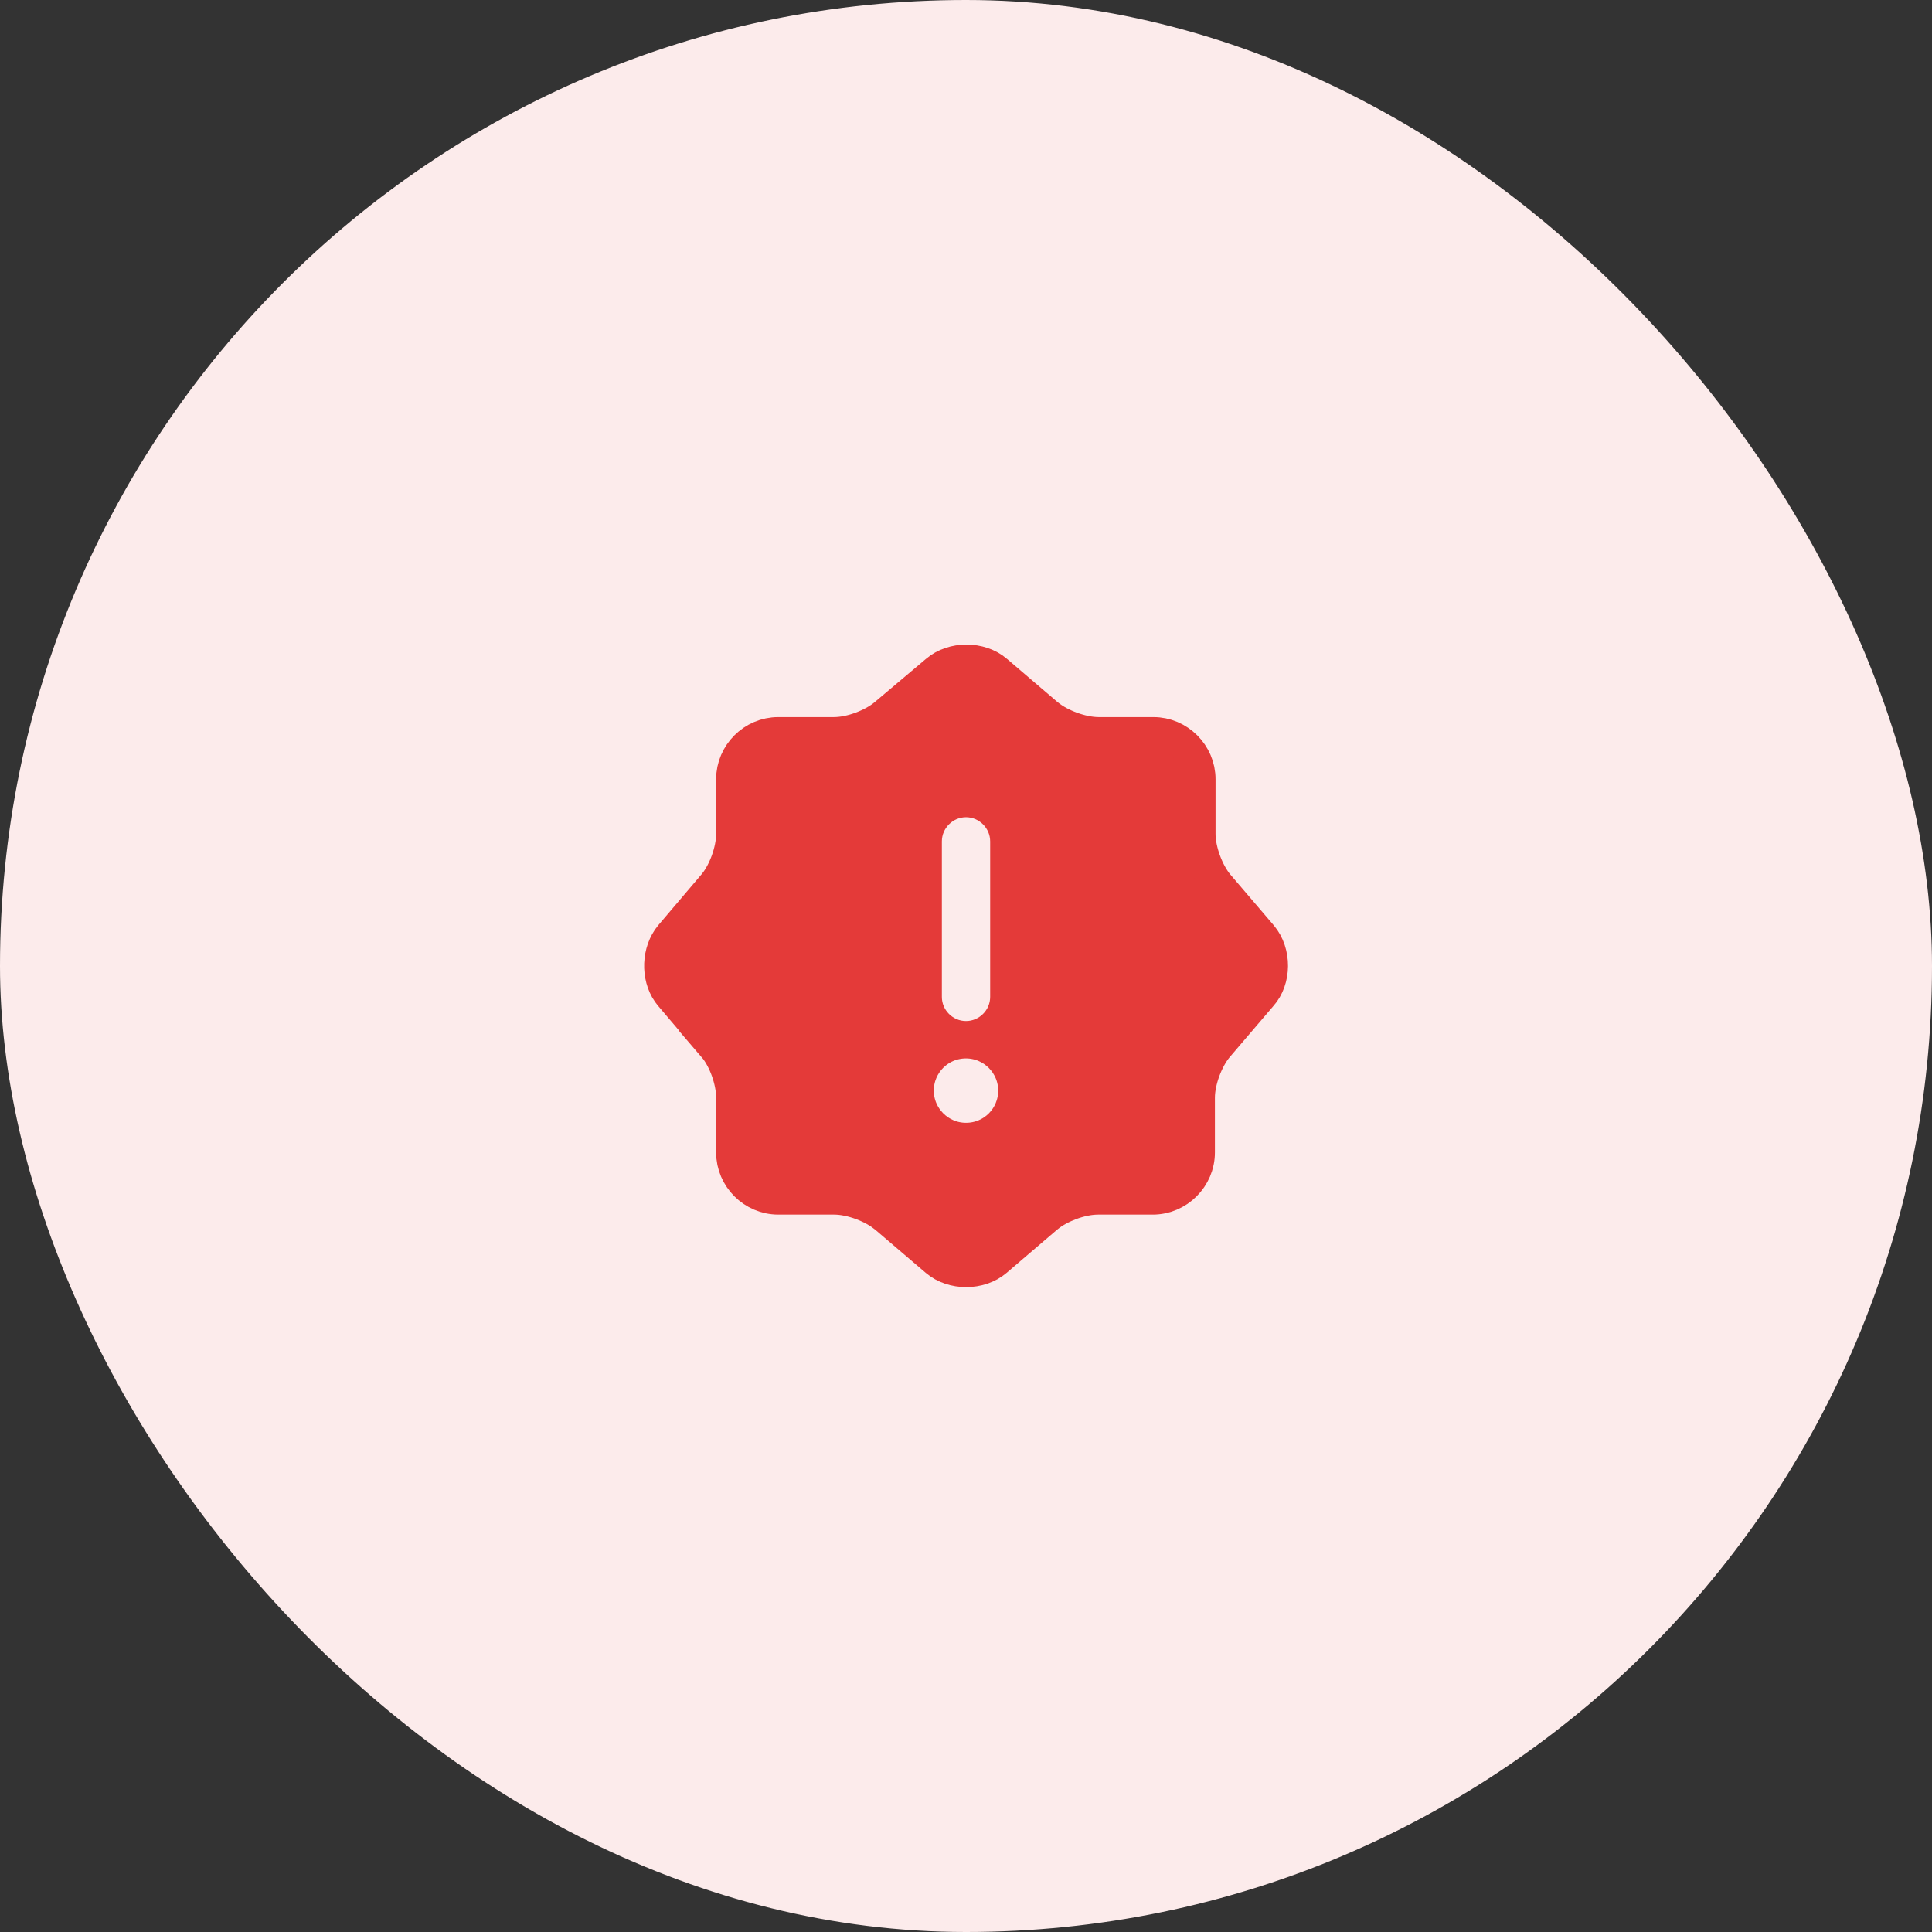 <svg width="64" height="64" viewBox="0 0 64 64" fill="none" xmlns="http://www.w3.org/2000/svg">
<rect x="0" y="0" width="64" height="64" fill="#333333" stroke="none"/>
<rect width="64" height="64" rx="32" fill="#FCEBEB"/>
<path d="M31.024 22.229C31.561 21.771 32.471 21.771 33.008 22.229L33.009 22.23L34.693 23.669L34.699 23.673C34.921 23.858 35.212 24.008 35.495 24.111C35.778 24.214 36.1 24.288 36.394 24.288H38.208C39.044 24.288 39.733 24.977 39.733 25.813V27.626C39.733 27.922 39.809 28.242 39.912 28.523C40.015 28.804 40.164 29.092 40.347 29.312L40.352 29.317L41.792 31.002C42.254 31.553 42.245 32.457 41.779 32.977L41.77 32.987L40.331 34.672L40.326 34.677C40.143 34.897 39.994 35.185 39.89 35.466C39.787 35.747 39.712 36.068 39.712 36.363V38.176C39.712 39.012 39.022 39.702 38.186 39.702H36.373C36.078 39.702 35.758 39.776 35.477 39.879C35.197 39.983 34.908 40.132 34.688 40.316L34.682 40.32L32.998 41.76C32.462 42.219 31.55 42.219 31.014 41.76L29.328 40.32L29.323 40.316L29.144 40.184C28.956 40.06 28.739 39.956 28.529 39.879C28.249 39.777 27.928 39.702 27.637 39.702H25.781C24.945 39.701 24.256 39.012 24.256 38.176V36.352C24.256 36.065 24.185 35.747 24.085 35.466C23.985 35.188 23.838 34.894 23.648 34.673H23.649L22.209 32.977L22.13 32.874C21.763 32.342 21.784 31.513 22.213 30.995L23.649 29.305L23.652 29.301C23.838 29.079 23.985 28.788 24.085 28.509C24.185 28.23 24.256 27.914 24.256 27.626V25.813C24.256 24.977 24.945 24.288 25.781 24.288H27.627C27.922 24.288 28.243 24.213 28.523 24.11C28.804 24.006 29.092 23.857 29.312 23.673L29.314 23.671L31.021 22.232L31.024 22.229ZM32 34.528C31.105 34.528 30.4 35.251 30.4 36.128C30.4 37.009 31.119 37.728 32 37.728C32.895 37.728 33.6 37.006 33.6 36.128C33.6 35.247 32.881 34.528 32 34.528ZM32 26.538C31.268 26.539 30.667 27.14 30.667 27.872V33.024C30.667 33.756 31.268 34.357 32 34.357C32.732 34.357 33.334 33.756 33.334 33.024V27.872C33.334 27.14 32.731 26.538 32 26.538Z" fill="#E43A39" stroke="#E43A39" stroke-width="1.067"/>
</svg>
